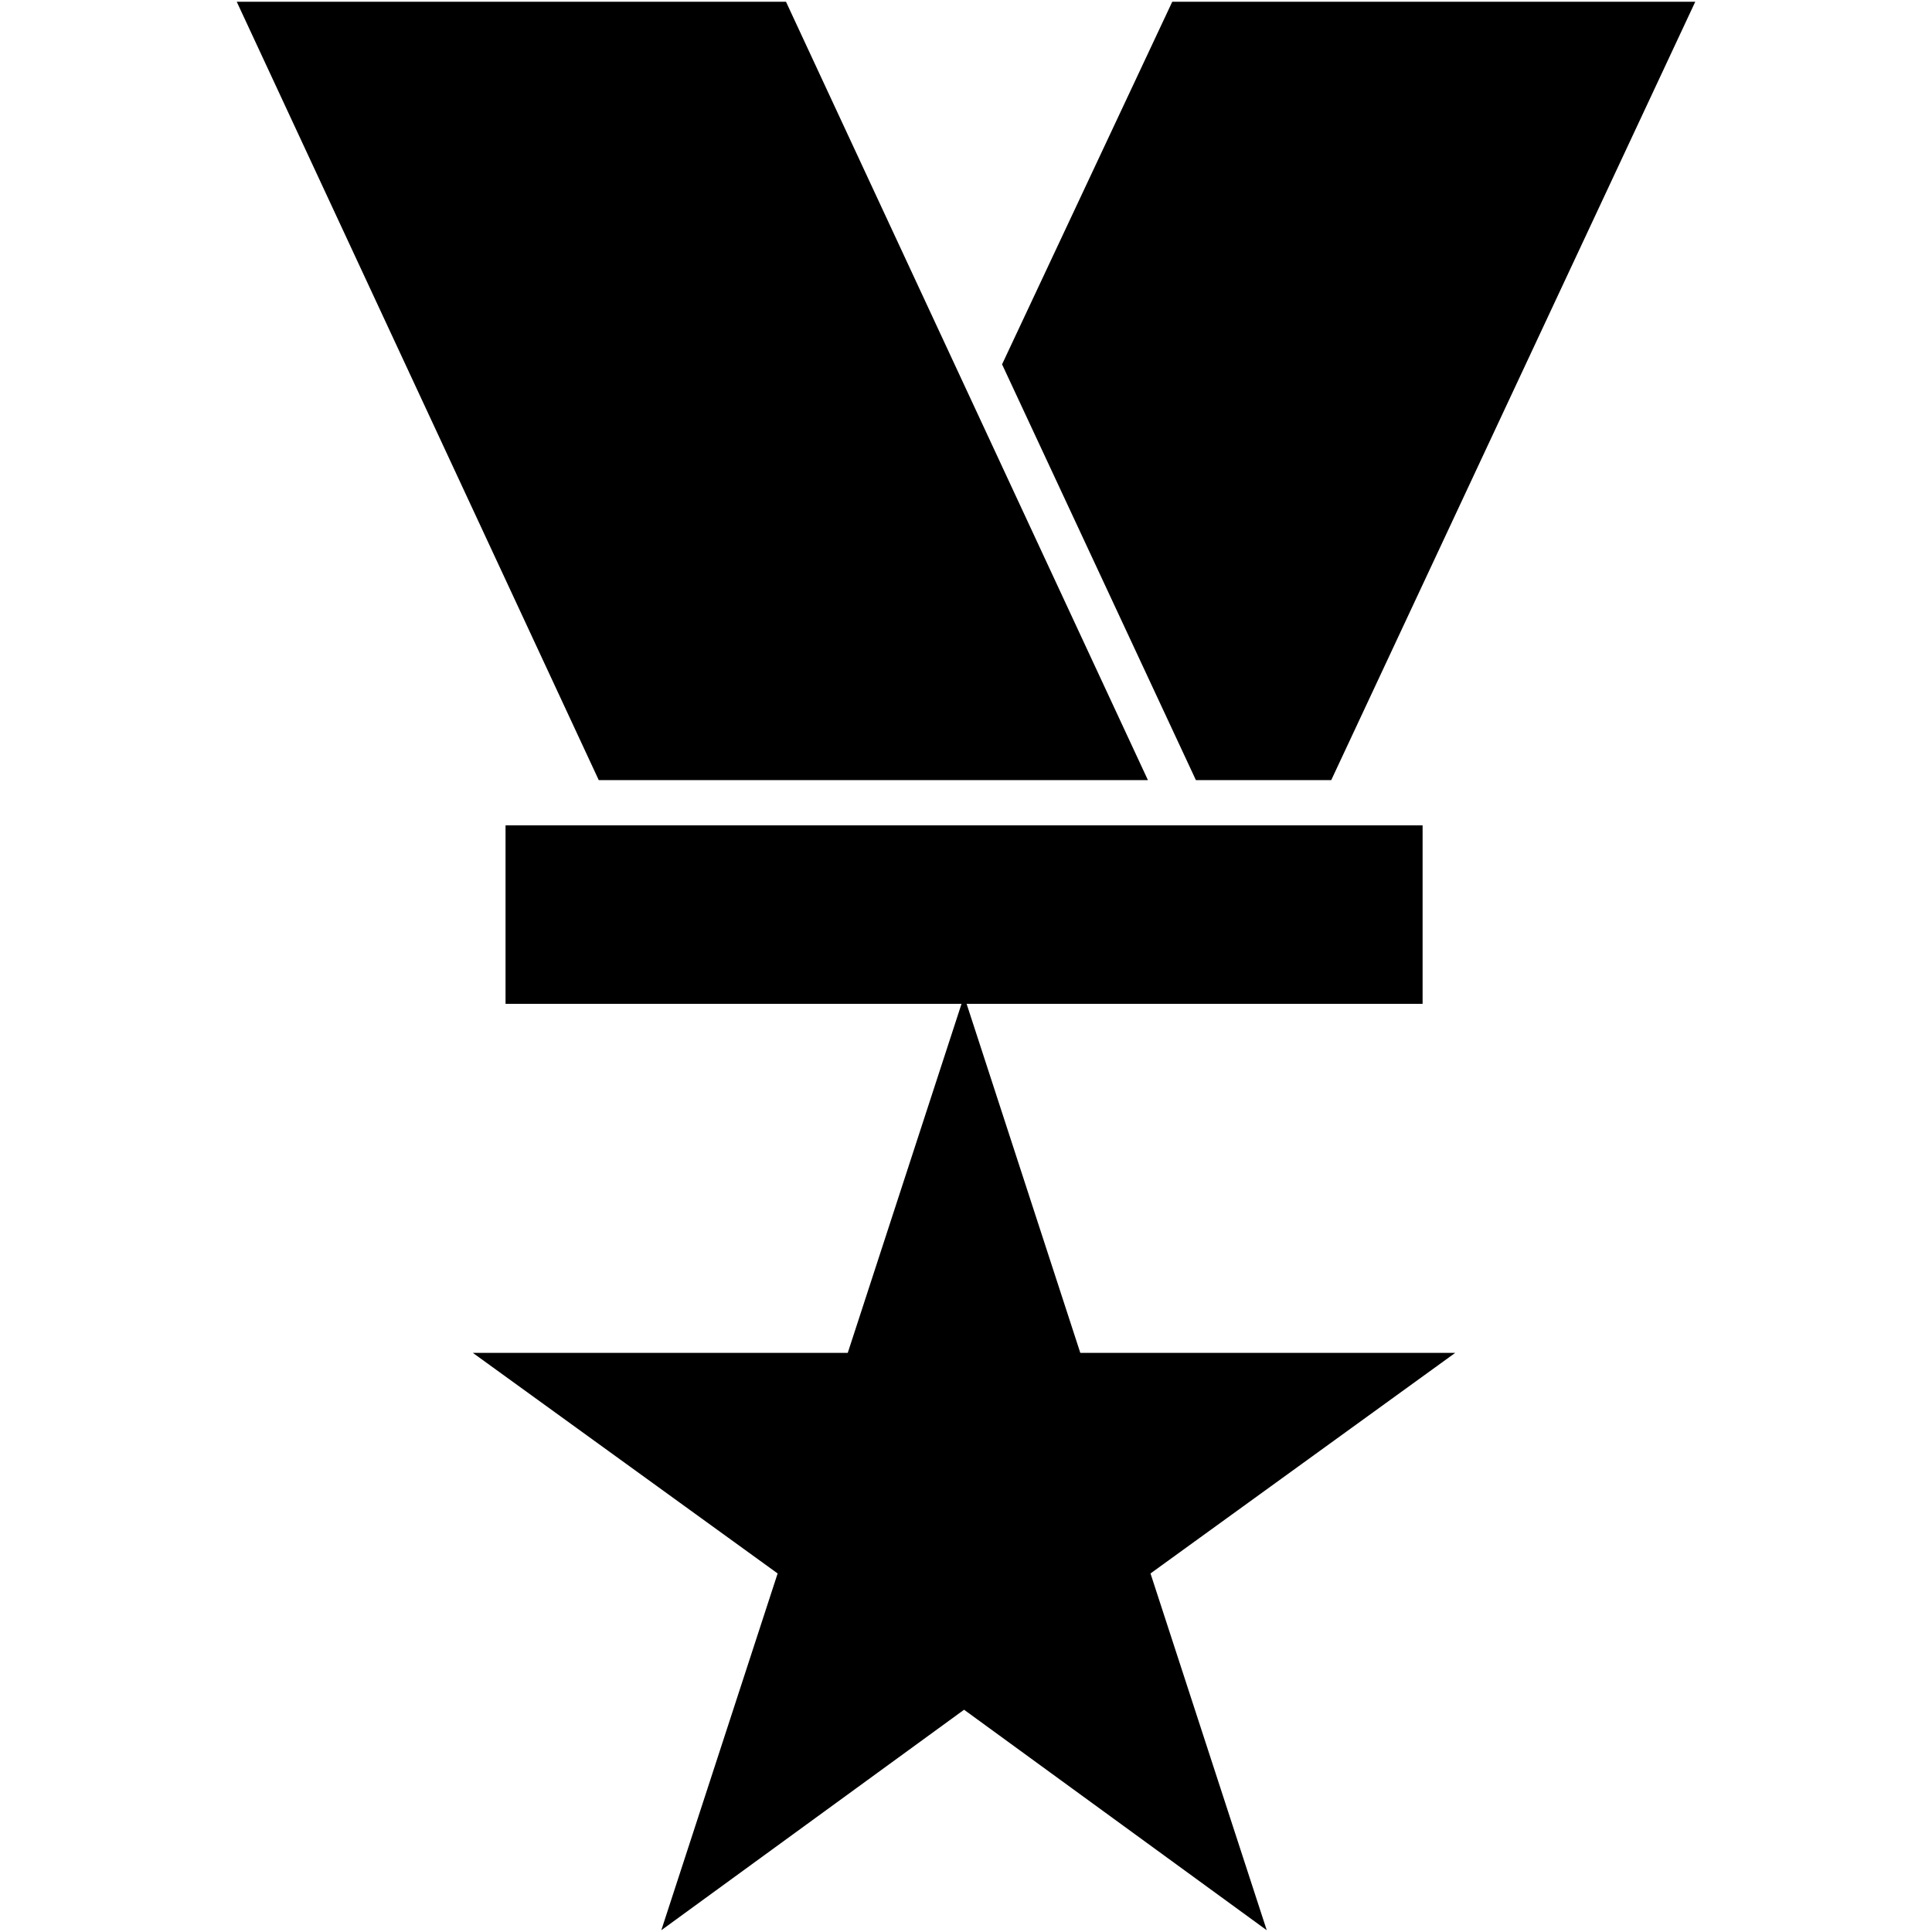 <svg width="24" height="24" viewBox="0 0 24 24" fill="none" xmlns="http://www.w3.org/2000/svg">
<path d="M14.26 9.691L9.764 0.022H2.941L7.438 9.691H14.26Z" fill="black"/>
<path d="M11.976 12.373L13.42 16.806H18.077L14.292 19.546L15.736 23.978L11.976 21.239L8.215 23.978L9.66 19.546L5.874 16.806H10.531L11.976 12.373Z" fill="black"/>
<path d="M16.537 9.691L21.059 0.022H14.562L12.448 4.526L14.856 9.691H16.537Z" fill="black"/>
<path d="M17.672 10.253H6.28V12.47H17.672V10.253Z" fill="black"/>
</svg>
